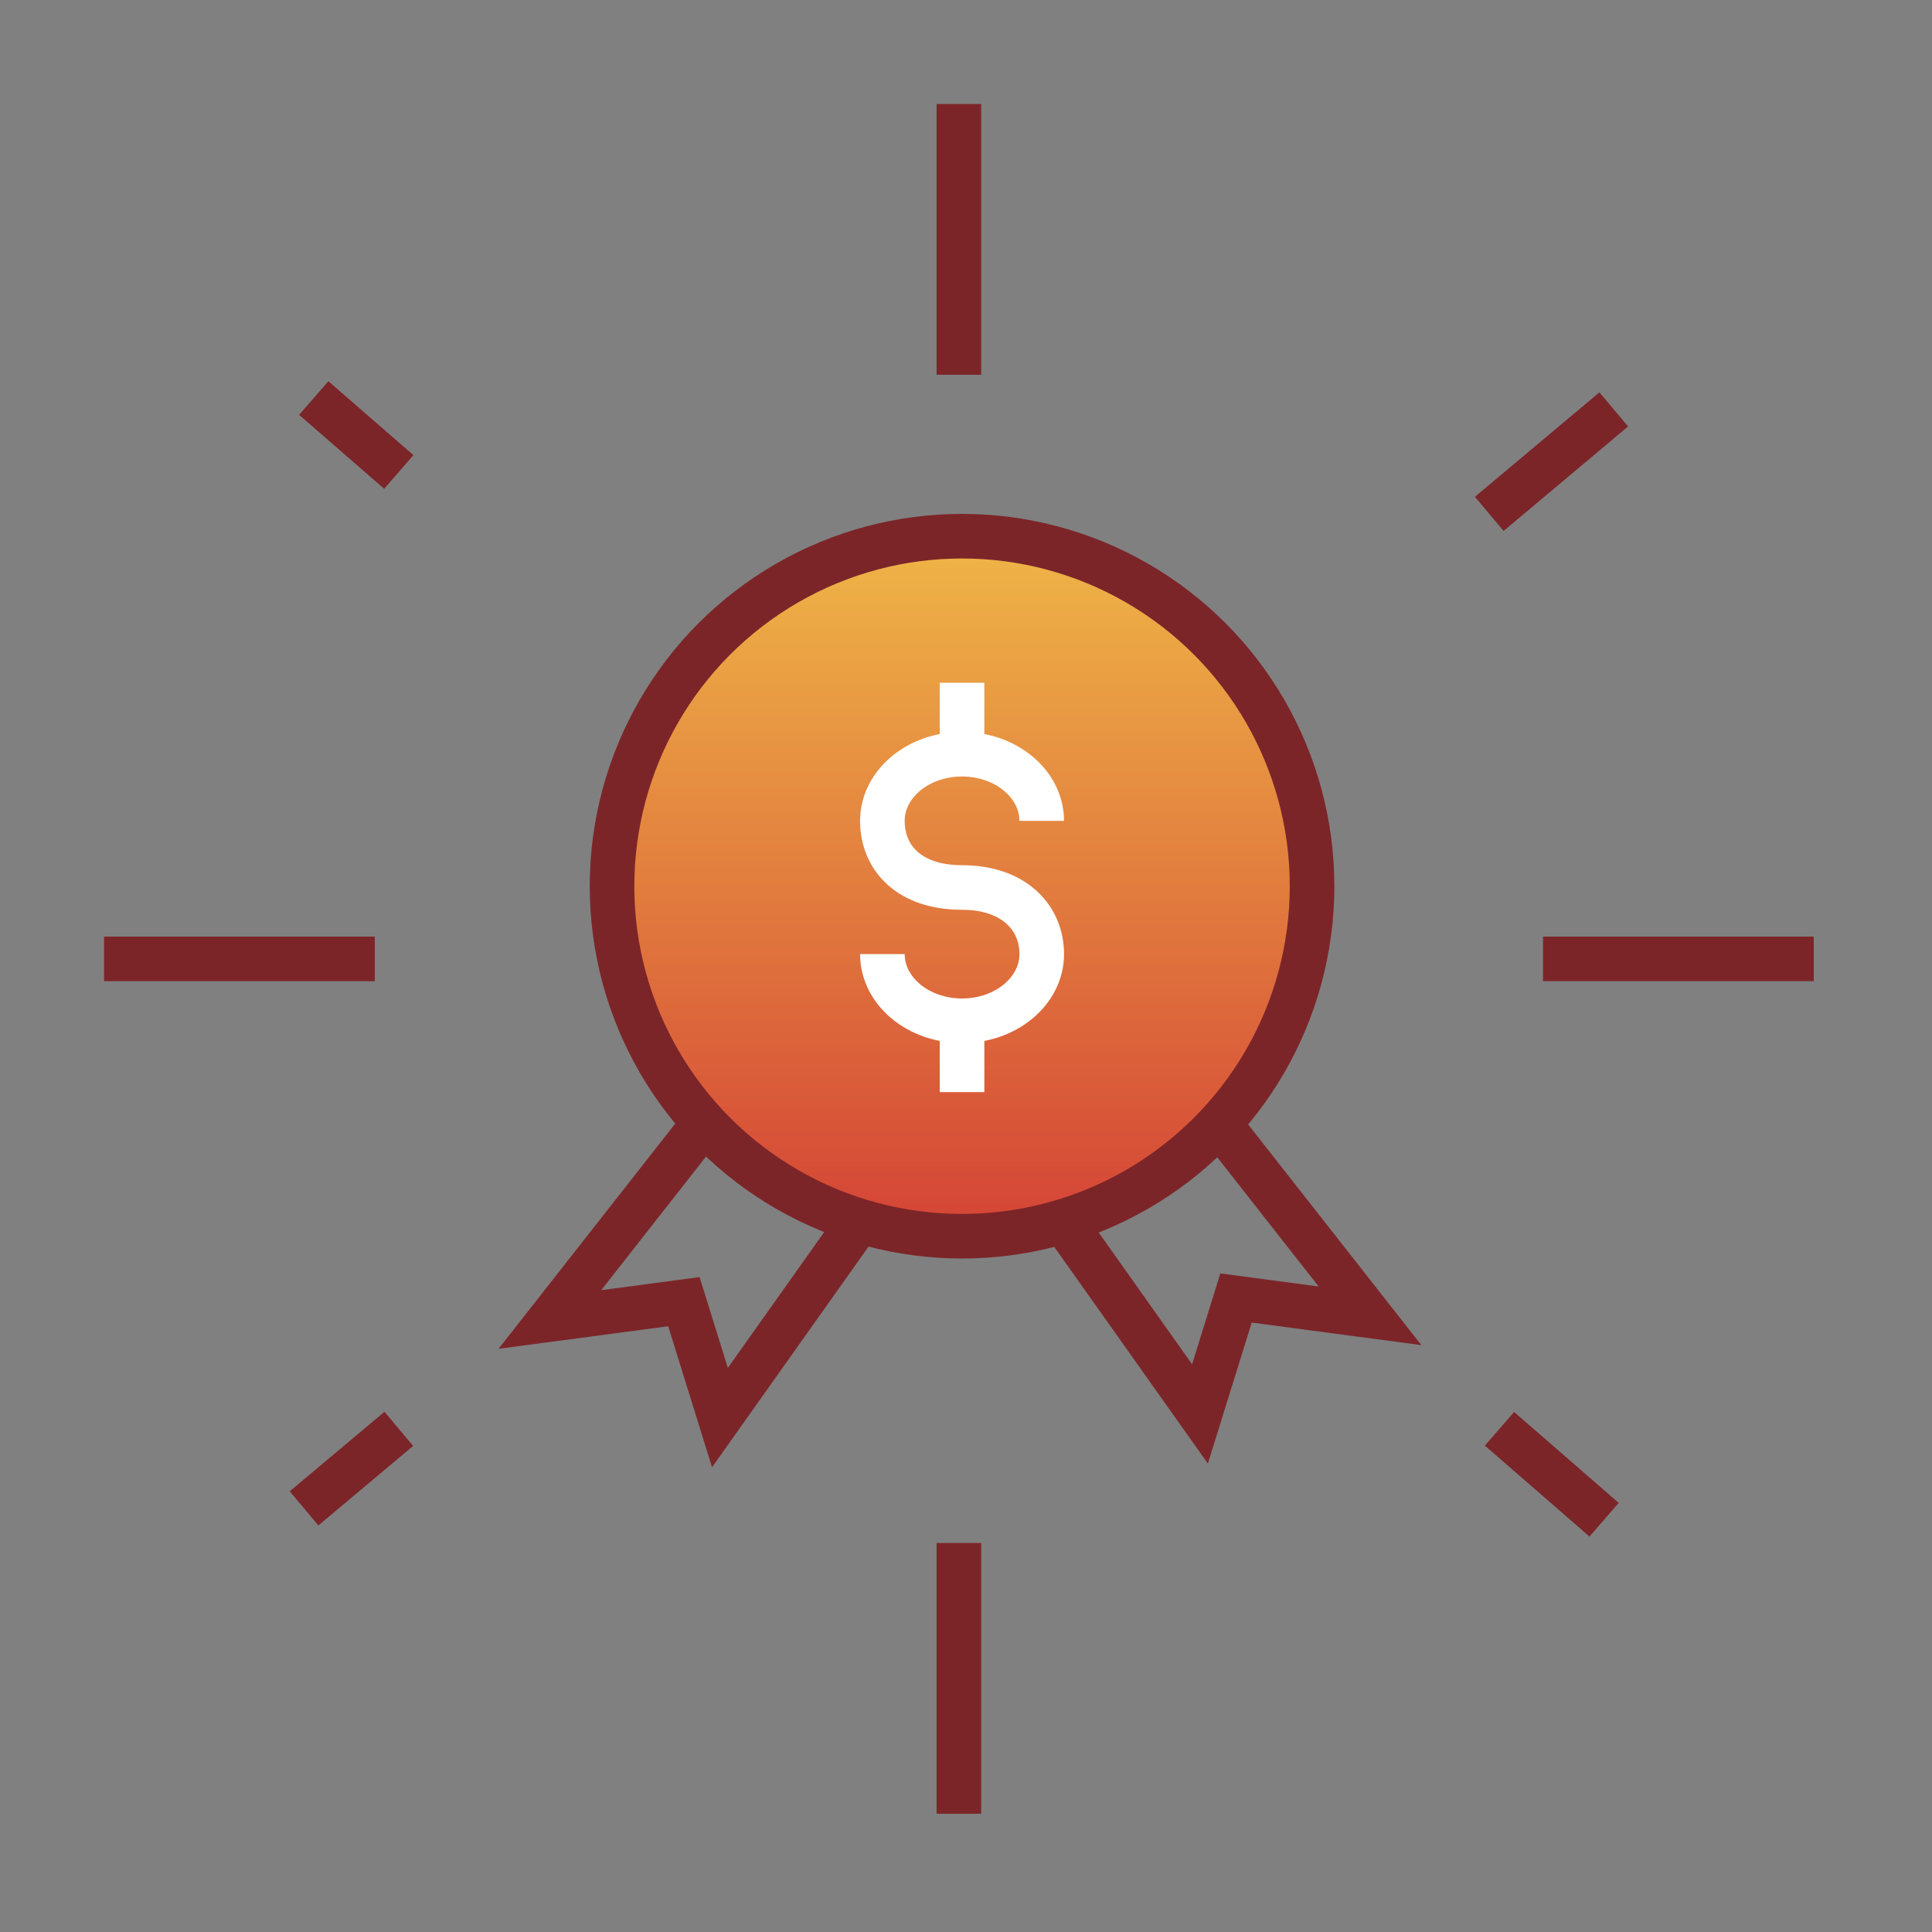 <svg xmlns="http://www.w3.org/2000/svg" width="130" height="130"><rect width="100%" height="100%" fill="#808080" stroke="none"/><defs><linearGradient id="b" x1=".5" y1="-.061" x2=".5" y2="1.428" gradientUnits="objectBoundingBox"><stop offset="0" stop-color="#f1be48"/><stop offset="1" stop-color="#c8102e"/></linearGradient><clipPath id="a"><path transform="translate(663.405 2960.396)" fill="none" d="M0 0h130v130H0z"/></clipPath></defs><g data-name="ICON–Admission_Scholarships" transform="translate(-663.405 -2960.396)" clip-path="url(#a)"><g data-name="Vector"><g transform="translate(-.245 -.201)"><circle data-name="Ellipse 47" cx="24" cy="24" r="24" transform="translate(704.245 2996.261)" fill="url(#b)"/><g data-name="Group 753" transform="translate(678.274 2994.321)" fill="none" stroke-miterlimit="10" stroke-width="3"><circle data-name="Ellipse 41" cx="23.552" cy="23.552" r="23.552" transform="translate(26.558 2.355)" stroke="#7c2529"/><path data-name="Path 1566" d="M44.75 30.477c0 2.478 2.4 4.484 5.361 4.484s5.361-2.007 5.361-4.484-1.894-4.484-5.361-4.484c-3.58 0-5.361-2.007-5.361-4.484s2.4-4.484 5.361-4.484 5.36 2.01 5.36 4.485" stroke="#fff"/><path data-name="Line 40" stroke="#fff" d="M50.11 17.024v-4.805"/><path data-name="Line 41" stroke="#fff" d="M50.11 39.762v-4.805"/><path data-name="Path 1567" d="m32.226 42.508-9.849 12.554 9.016-1.2 2.426 7.8 8.931-12.591" stroke="#7c2529"/><path data-name="Path 1568" d="m67.708 42.262 9.854 12.553-9.016-1.2-2.426 7.8-8.93-12.596" stroke="#7c2529"/></g></g><g fill="none" stroke="#7c2529" stroke-width="3"><path data-name="Path 1620" d="M727.927 2985.614v-18.219"/><path data-name="Path 1621" d="M727.927 3082.44v-18.219"/><path data-name="Path 1622" d="M767.23 3024.918h18.219"/><path data-name="Path 1623" d="M670.406 3024.918h18.219"/><path data-name="Path 1624" d="m763.613 2994.974 8.379-7.031"/><path data-name="Path 1625" d="m683.863 3061.892 6.378-5.352"/><path data-name="Path 1626" d="m764.302 3056.536 7.039 6.119"/><path data-name="Path 1627" d="m684.516 2987.179 5.722 4.974"/></g></g></g></svg>